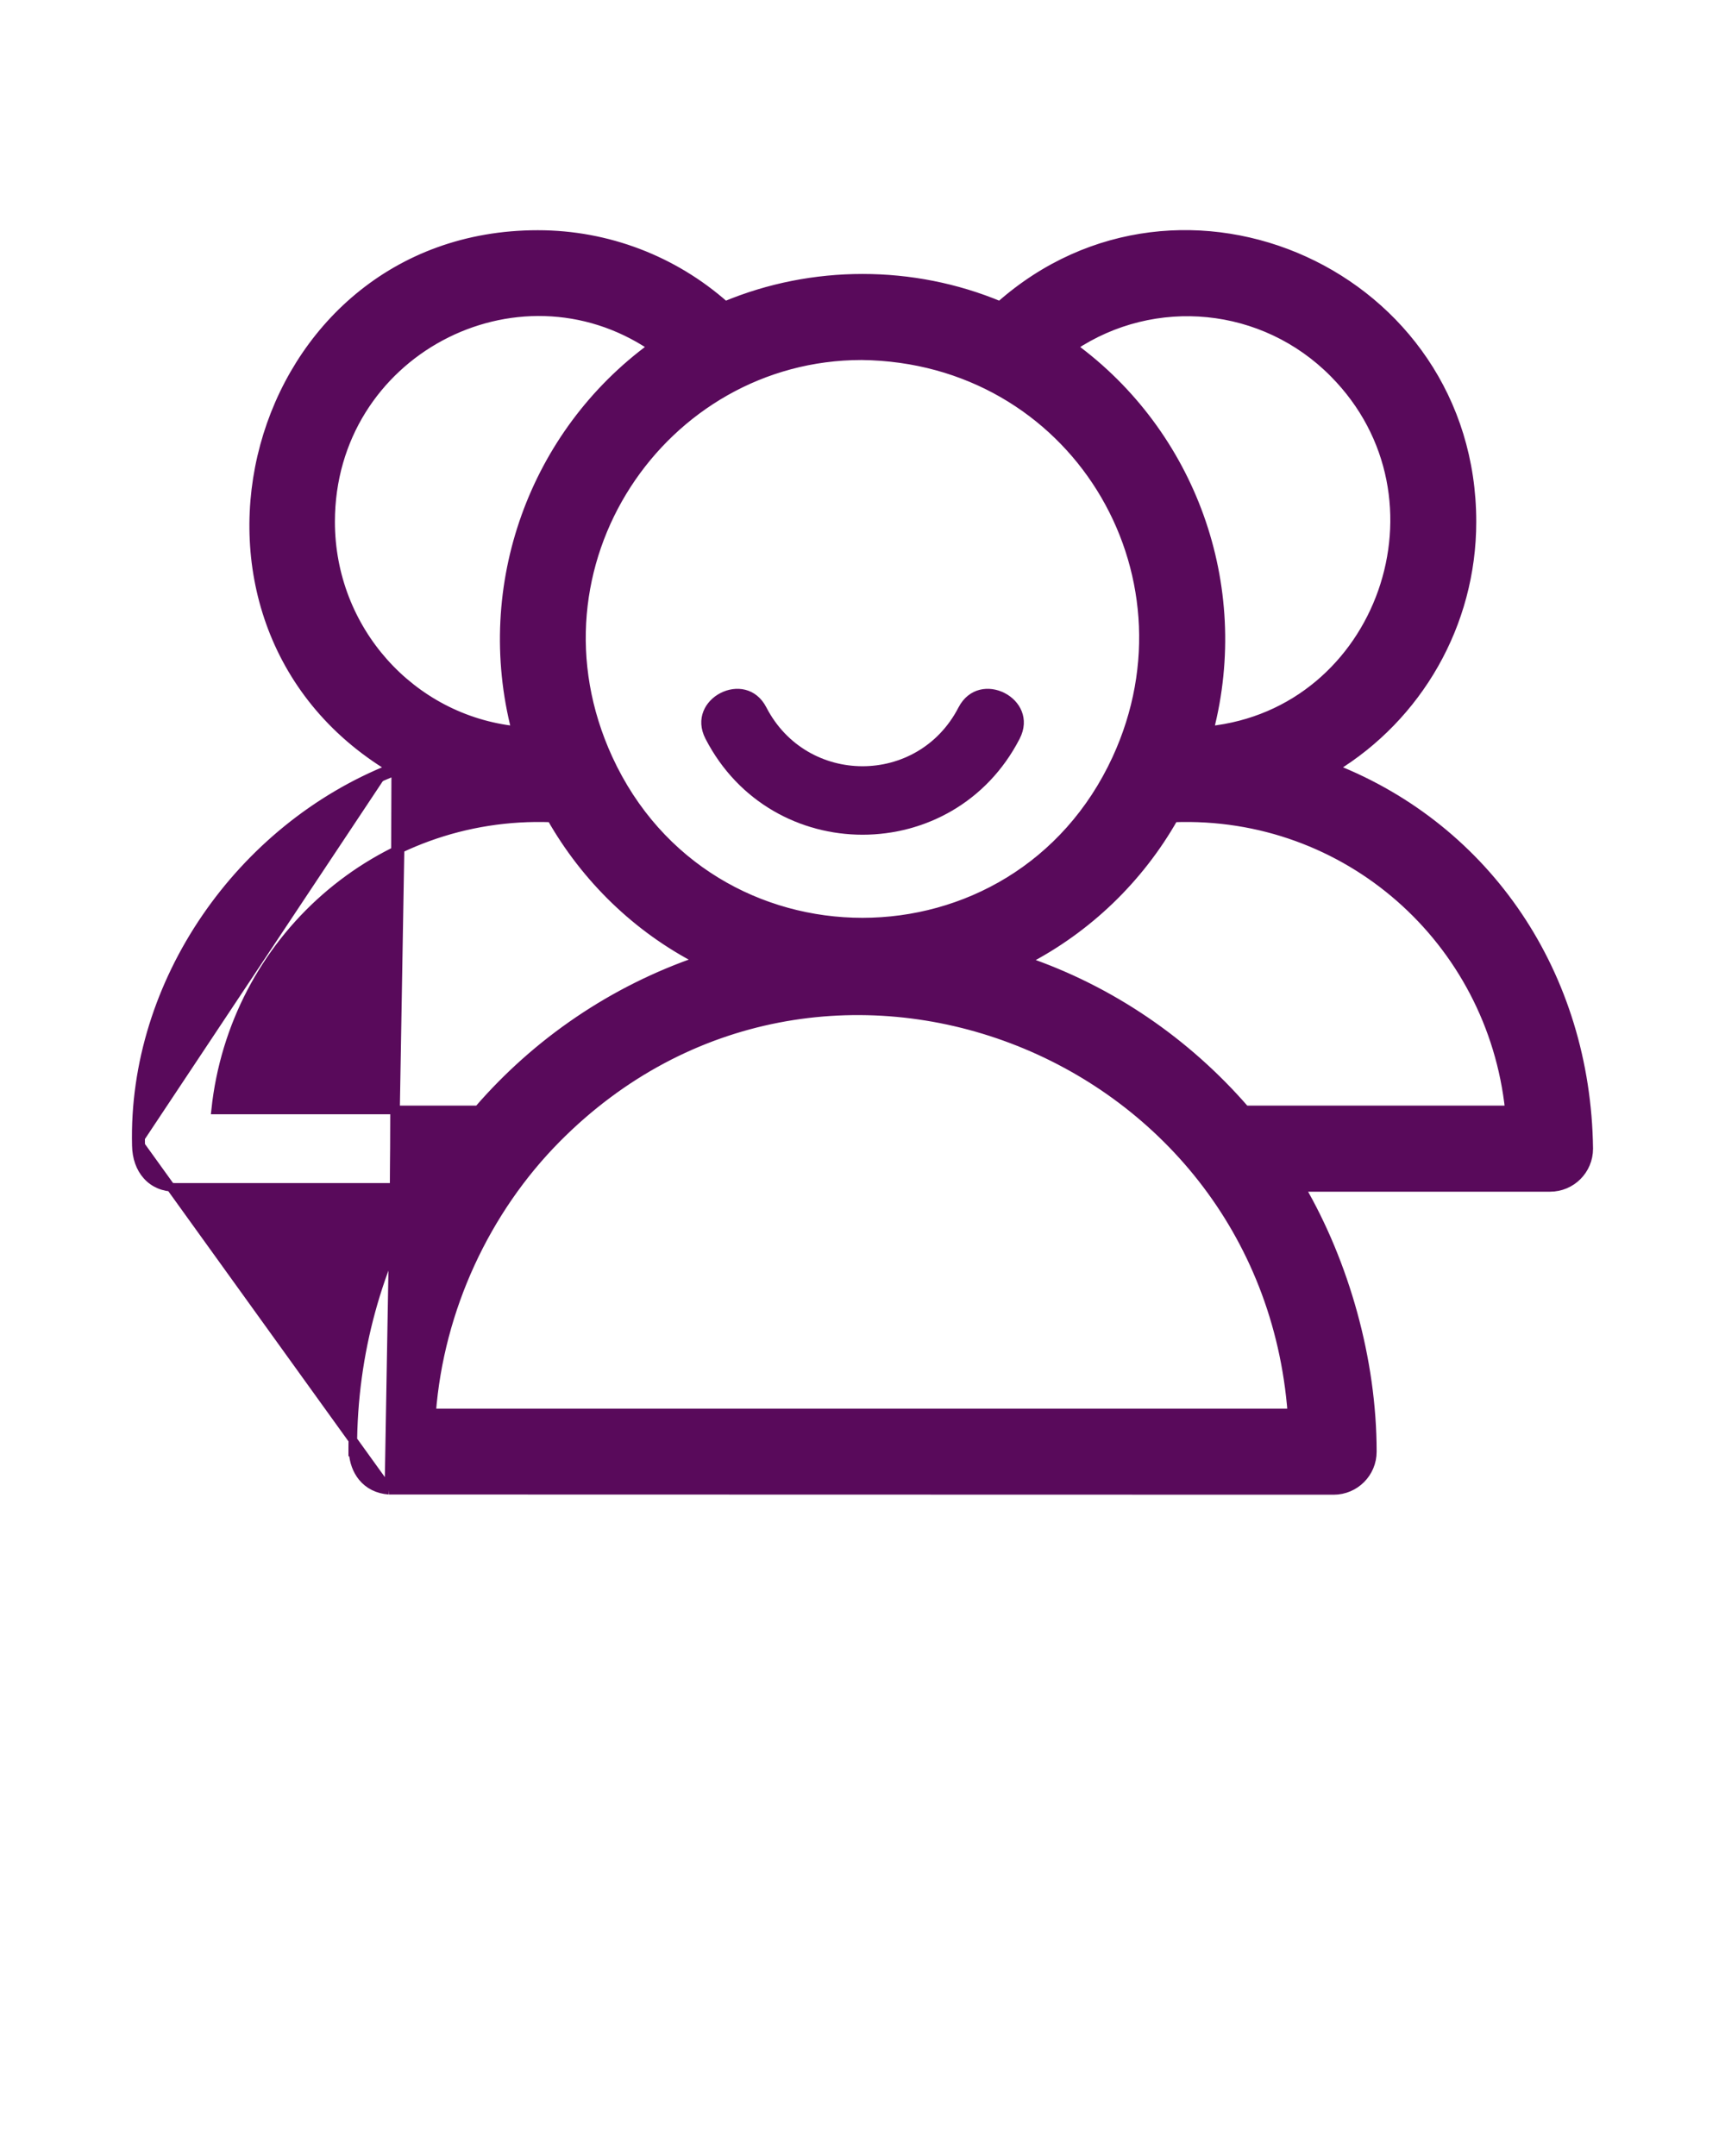 <svg width="40" height="50" viewBox="0 0 40 50" fill="none" xmlns="http://www.w3.org/2000/svg">
<path d="M9.019 34.559L9.019 34.559C8.759 34.541 8.547 34.431 8.402 34.253C8.276 34.098 8.204 33.898 8.188 33.672H8.18V33.572C8.18 31.368 8.775 29.307 9.804 27.537H4.06C3.792 27.537 3.567 27.439 3.409 27.262C3.252 27.088 3.167 26.845 3.162 26.566M9.019 34.559L3.262 26.564M9.019 34.559L9.026 34.559L30.924 34.564C31.421 34.564 31.822 34.162 31.822 33.666C31.822 31.526 31.179 29.29 30.161 27.537H35.942C36.439 27.537 36.84 27.135 36.84 26.639L36.84 26.637C36.789 22.615 34.501 19.224 30.924 17.814C32.876 16.626 34.132 14.482 34.132 12.101C34.132 6.372 27.415 3.344 23.188 7.088C21.163 6.242 18.839 6.242 16.815 7.088C15.625 6.033 14.09 5.439 12.472 5.439C5.781 5.439 3.386 14.387 9.077 17.814M9.019 34.559L9.308 17.833C9.27 17.811 9.233 17.79 9.196 17.768C9.156 17.783 9.117 17.798 9.077 17.814M3.162 26.566C3.162 26.566 3.162 26.566 3.162 26.565L3.262 26.564M3.162 26.566C3.162 26.566 3.162 26.566 3.162 26.566L3.262 26.564M3.162 26.566C3.069 22.775 5.574 19.204 9.077 17.814M3.262 26.564C3.169 22.791 5.682 19.233 9.187 17.878C9.15 17.857 9.114 17.836 9.077 17.814M25.891 17.594L25.891 17.594C23.565 22.647 16.433 22.651 14.107 17.594C12.049 13.112 15.355 8.249 19.982 8.249C24.888 8.309 27.884 13.264 25.891 17.594ZM9.979 27.437H9.863L9.92 27.537C9.939 27.503 9.959 27.47 9.979 27.437ZM30.928 8.656L30.928 8.656C33.794 11.548 32.026 16.524 28.04 16.941C28.914 13.567 27.621 10.05 24.873 8.042C26.77 6.771 29.306 7.015 30.928 8.656ZM12.783 18.968C13.584 20.375 14.775 21.533 16.218 22.273C14.217 22.957 12.452 24.162 11.088 25.741H5.001C5.417 21.809 8.764 18.818 12.783 18.968ZM28.877 25.741C27.518 24.172 25.762 22.962 23.77 22.283C25.218 21.538 26.418 20.38 27.219 18.968C31.239 18.818 34.586 21.809 35.001 25.741H28.877ZM10.007 32.768C10.193 30.348 11.269 28.062 12.904 26.409C18.98 20.269 29.307 24.273 29.958 32.768H10.007ZM7.666 12.101C7.666 8.183 11.98 5.921 15.129 8.042C12.382 10.049 11.089 13.567 11.963 16.941C9.527 16.681 7.666 14.598 7.666 12.101Z" fill="#590A5B" stroke="#590A5B" stroke-width="0.2"/>
<path d="M22.226 16.406C22.71 15.476 24.123 16.204 23.644 17.133C22.114 20.1 17.889 20.1 16.359 17.133C15.88 16.204 17.293 15.476 17.771 16.406C18.71 18.222 21.287 18.227 22.226 16.406Z" fill="#590A5B"/>
</svg>
